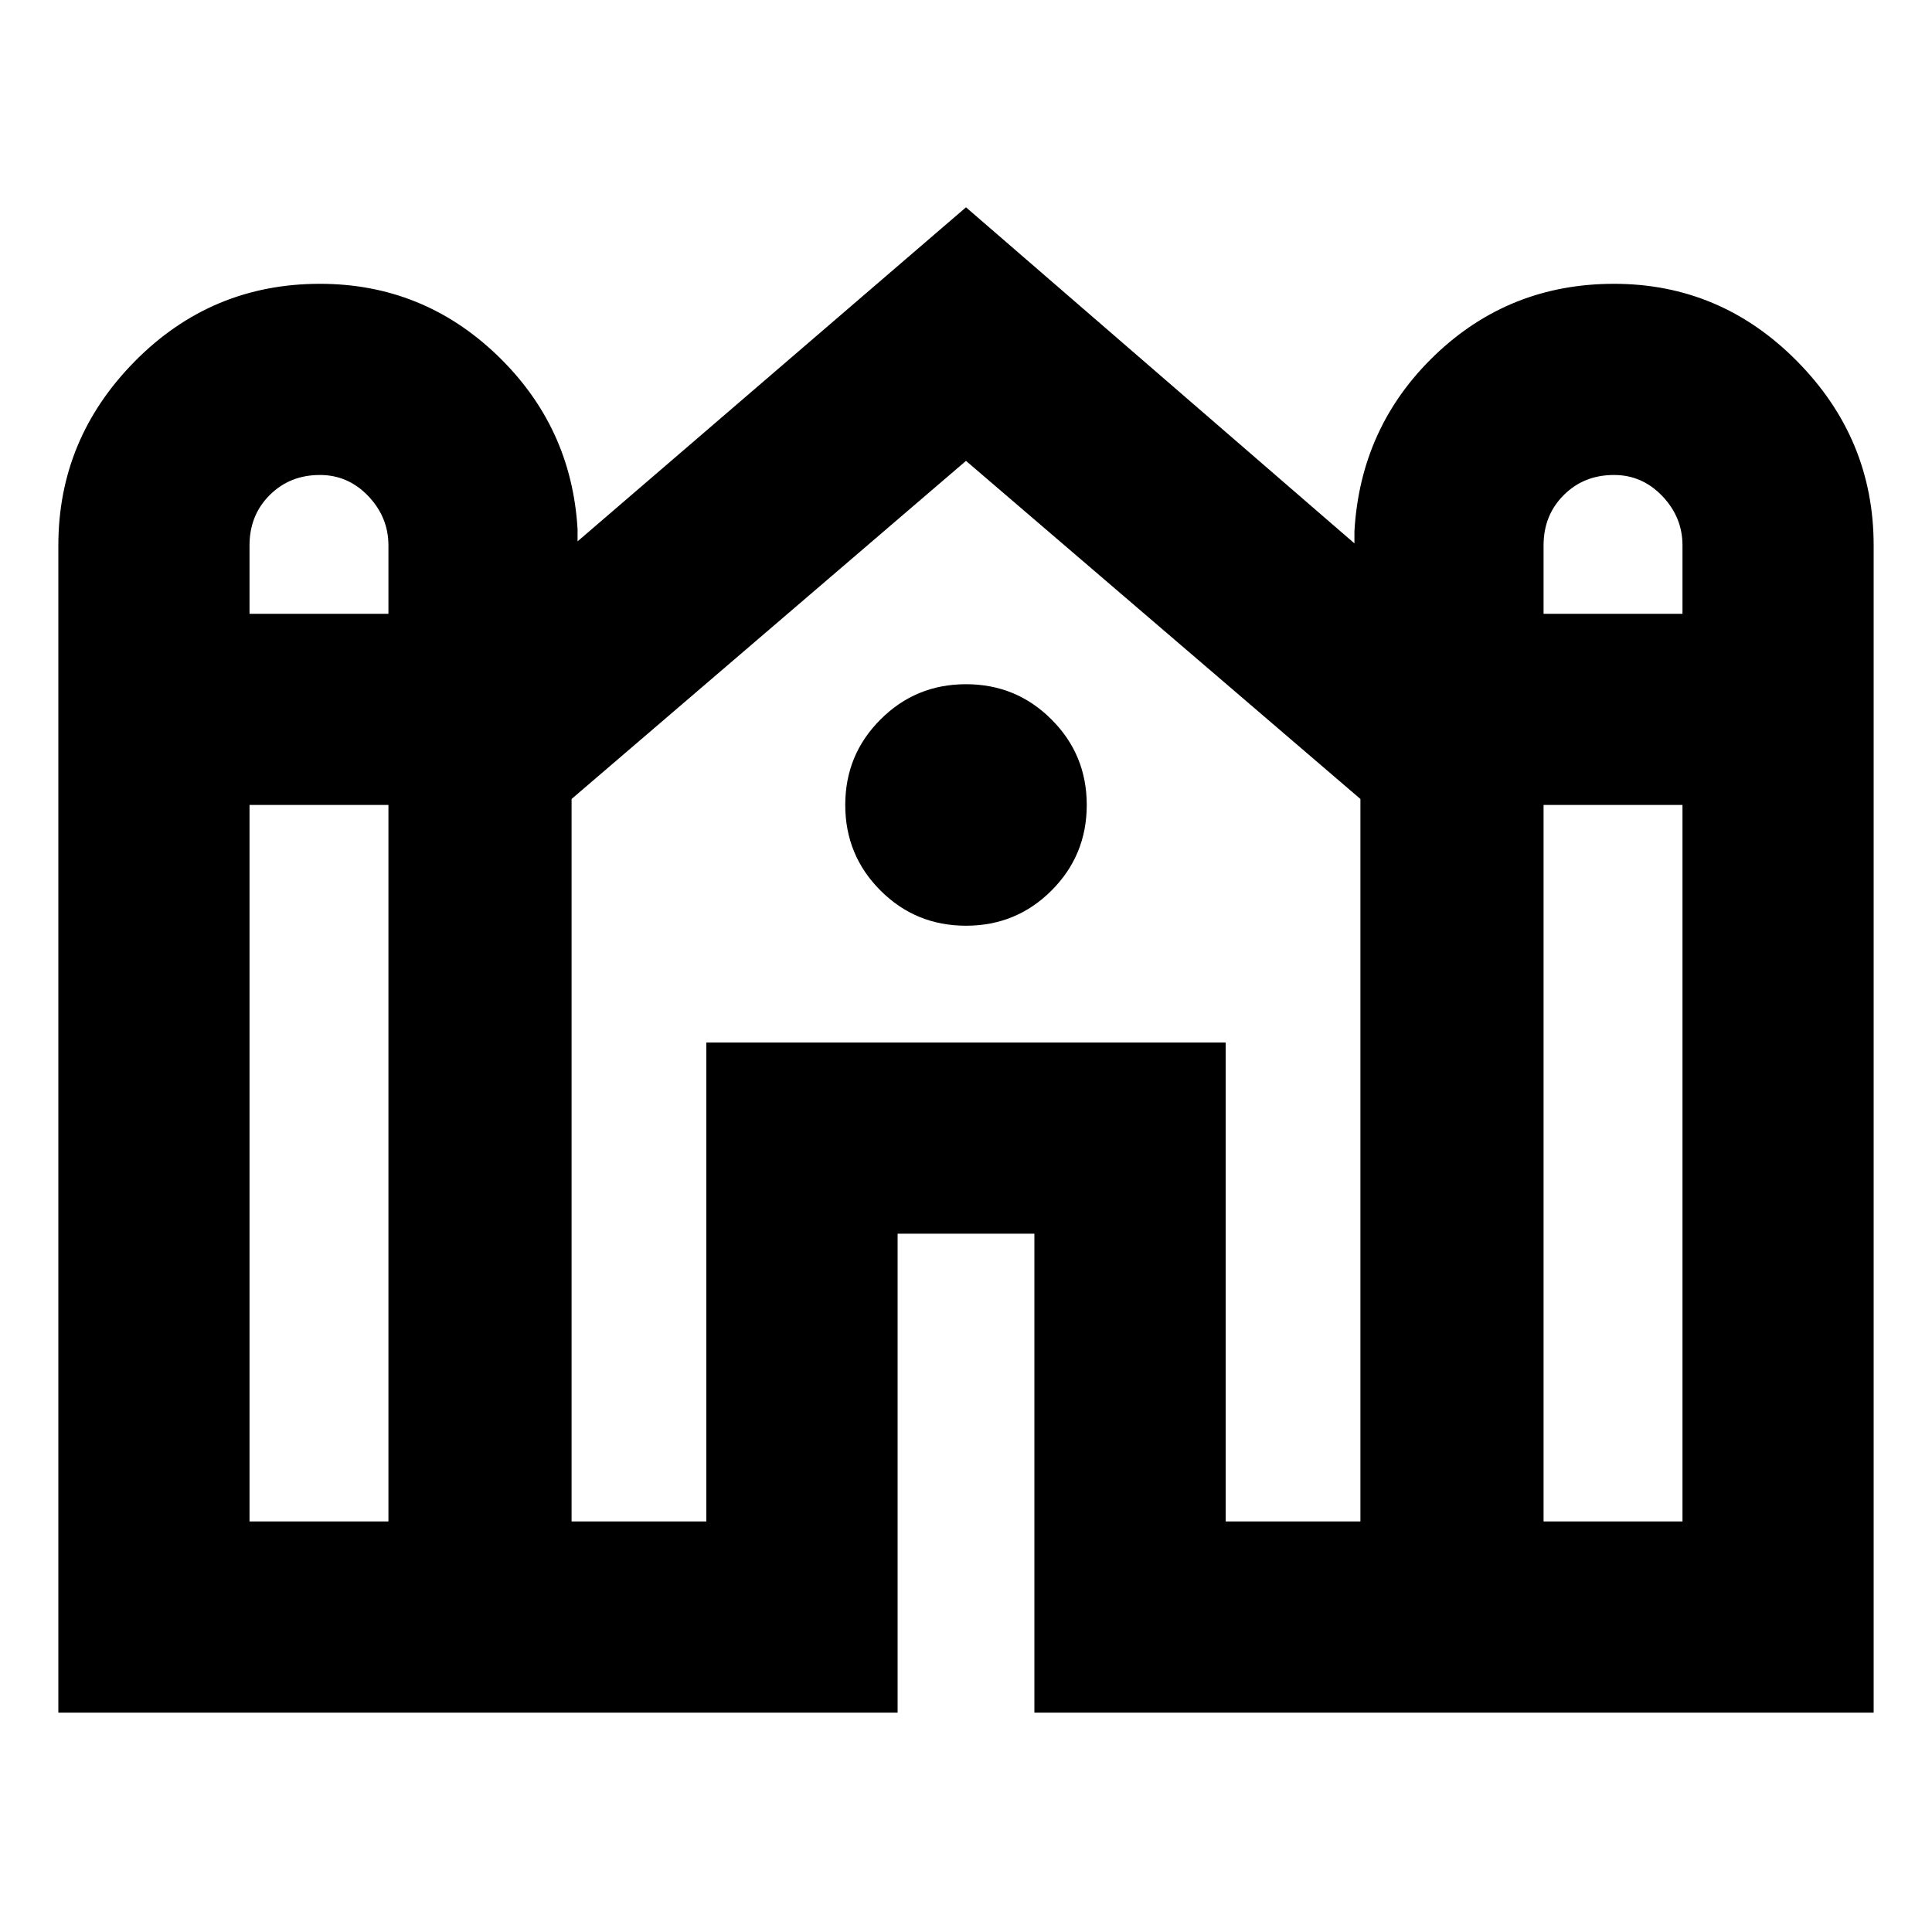 <svg xmlns="http://www.w3.org/2000/svg" height="20" width="20"><path d="M.604 17.729V5.646q0-1.104.792-1.906.792-.802 1.916-.802 1.063 0 1.834.739.771.74.833 1.802v.125L10 2.146l4.021 3.479V5.5q.062-1.083.833-1.823.771-.739 1.854-.739 1.104 0 1.896.802.792.802.792 1.906v12.083h-8.688v-4.958H9.292v4.958ZM15.979 6.354h1.438v-.708q0-.292-.209-.511-.208-.218-.5-.218-.312 0-.52.208-.209.208-.209.521Zm-13.396 0h1.438v-.708q0-.292-.209-.511-.208-.218-.5-.218-.312 0-.52.208-.209.208-.209.521Zm0 9.396h1.438V8.333H2.583Zm3.334 0h1.395v-4.958h5.376v4.958h1.395V8.271L10 4.771l-4.083 3.5Zm10.062 0h1.438V8.333h-1.438ZM10 9.583q-.521 0-.885-.364-.365-.365-.365-.886t.365-.885q.364-.365.885-.365t.885.365q.365.364.365.885t-.365.886q-.364.364-.885.364Z"/></svg>
